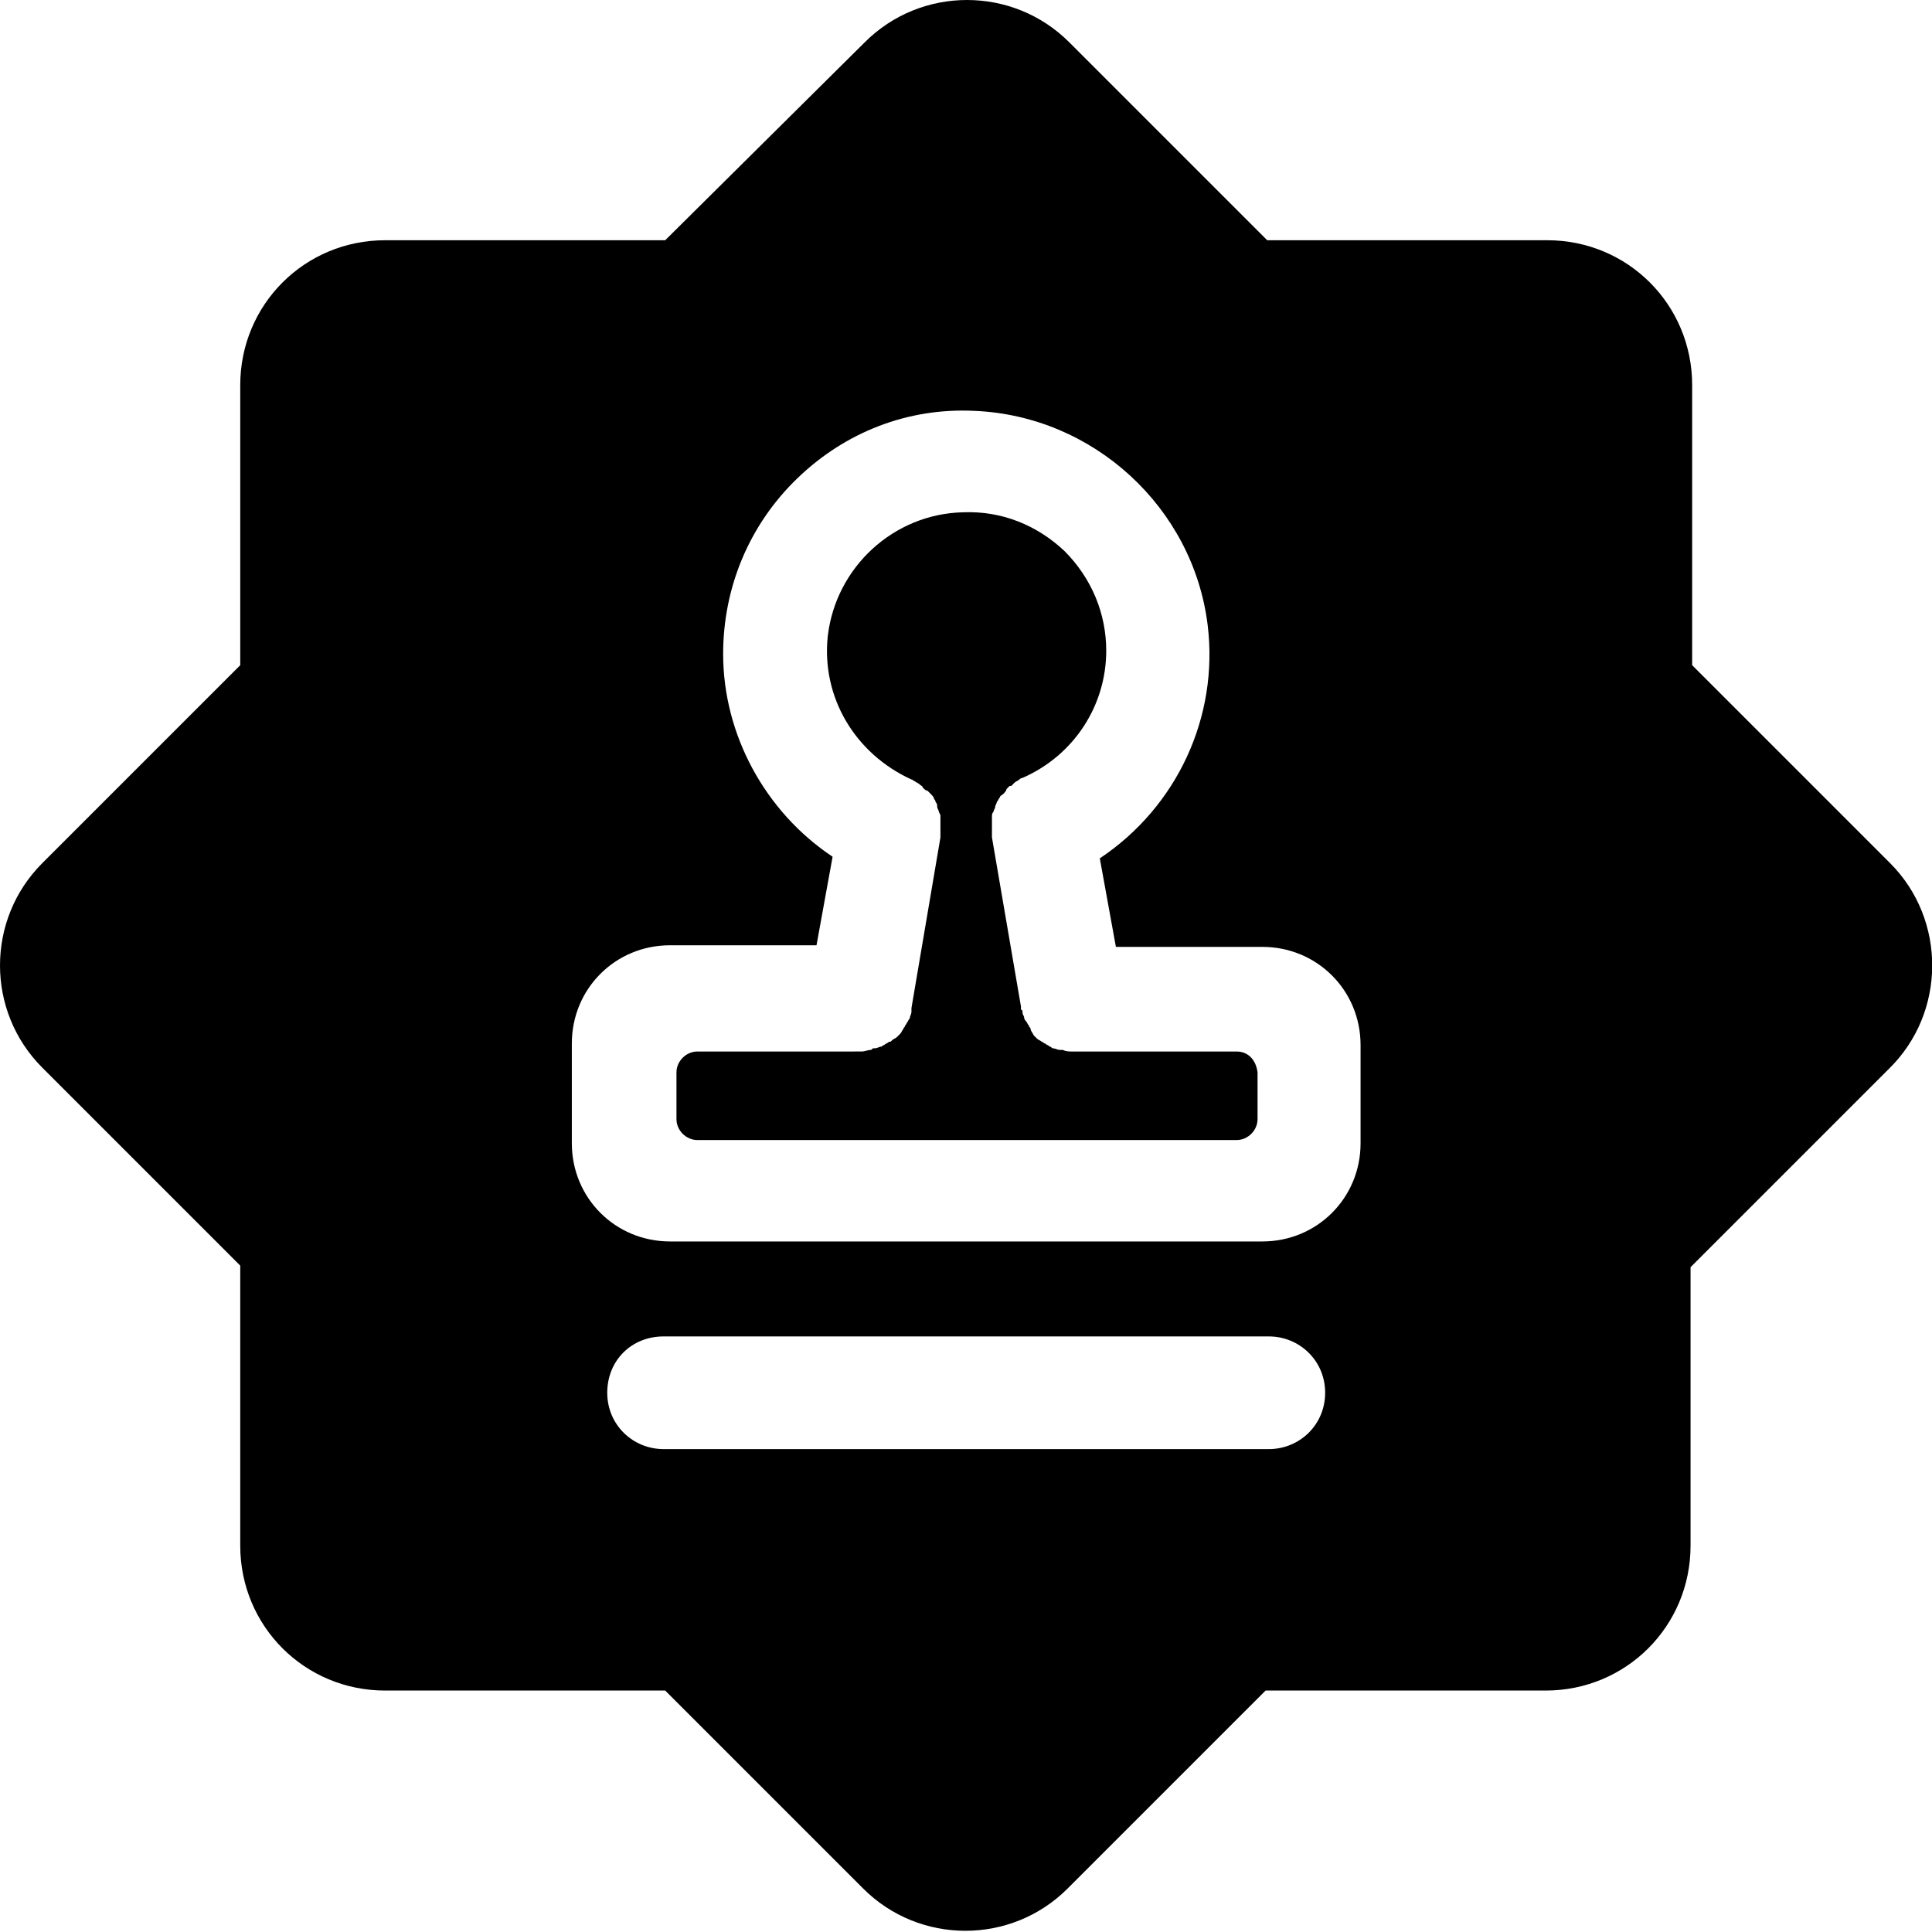 <?xml version="1.0" standalone="no"?><!DOCTYPE svg PUBLIC "-//W3C//DTD SVG 1.1//EN" "http://www.w3.org/Graphics/SVG/1.1/DTD/svg11.dtd"><svg t="1667461146998" class="icon" viewBox="0 0 1024 1024" version="1.1" xmlns="http://www.w3.org/2000/svg" p-id="4197" width="640" height="640" xmlns:xlink="http://www.w3.org/1999/xlink"><path d="M655.437 557.324H568.415c-1.706 0-3.413 0-5.119-0.853h-1.706c-0.853 0-2.559-0.853-3.413-0.853-0.853 0-0.853-0.853-1.706-0.853-0.853-0.853-1.706-0.853-2.559-1.706-0.853 0-0.853-0.853-1.706-0.853-0.853-0.853-1.706-0.853-2.559-1.706l-1.706-1.706c-0.853-1.706-1.706-2.559-1.706-3.413 0-0.853-0.853-0.853-0.853-1.706-0.853-0.853-0.853-1.706-1.706-2.559-0.853-0.853-0.853-1.706-0.853-1.706 0-0.853-0.853-1.706-0.853-2.559 0-0.853 0-1.706-0.853-1.706v-1.706L525.757 443.854v-1.706-3.413-3.413-2.559c0-0.853 0-1.706 0.853-2.559 0-0.853 0.853-1.706 0.853-2.559 0-0.853 0.853-1.706 0.853-2.559 0.853-0.853 0.853-1.706 1.706-2.559 0-0.853 0.853-0.853 1.706-1.706s1.706-1.706 1.706-2.559l1.706-1.706h0.853l1.706-1.706c0.853-0.853 1.706-0.853 2.559-1.706 0.853-0.853 1.706-0.853 1.706-0.853 27.301-11.944 44.364-38.392 44.364-67.399 0-19.623-7.678-38.392-22.182-52.896-14.504-13.65-33.273-21.329-53.749-20.476-36.686 0.853-67.399 29.007-71.665 65.693-3.413 32.42 14.504 62.28 44.364 75.931 0.853 0 0.853 0.853 1.706 0.853 0.853 0.853 1.706 0.853 2.559 1.706 0.853 0.853 1.706 0.853 1.706 1.706 0.853 0.853 1.706 1.706 2.559 1.706l1.706 1.706c0.853 0.853 1.706 1.706 1.706 2.559 0.853 0.853 0.853 1.706 0.853 1.706 0.853 0.853 0.853 1.706 0.853 2.559 0 0.853 0.853 1.706 0.853 2.559 0.853 1.706 0.853 1.706 0.853 2.559V443.854l-15.357 90.434v1.706c0 1.706-0.853 2.559-0.853 3.413 0 0.853-0.853 0.853-0.853 1.706-0.853 0.853-0.853 1.706-1.706 2.559 0 0.853-0.853 0.853-0.853 1.706-0.853 0.853-0.853 1.706-1.706 2.559l-1.706 1.706c-0.853 0.853-1.706 0.853-2.559 1.706-0.853 0.853-0.853 0.853-1.706 0.853-0.853 0.853-1.706 0.853-2.559 1.706-0.853 0-0.853 0.853-1.706 0.853s-1.706 0.853-3.413 0.853c-0.853 0-0.853 0-1.706 0.853-1.706 0-3.413 0.853-5.119 0.853H369.63c-5.972 0-11.091 5.119-11.091 11.091v24.742c0 5.972 5.119 11.091 11.091 11.091h285.807c5.972 0 11.091-5.119 11.091-11.091v-24.742c-0.853-6.825-5.119-11.091-11.091-11.091z" p-id="4198"></path><path d="M1001.818 457.505l-104.938-104.938V204.117c0-42.658-34.126-76.784-76.784-76.784H671.647L566.709 22.395c-29.86-29.86-78.49-29.86-108.351 0L352.567 127.333H204.118c-42.658 0-76.784 34.126-76.784 76.784v148.449L22.395 457.505c-29.86 29.86-29.86 78.49 0 108.351l104.938 104.938V819.243c0 42.658 34.126 76.784 76.784 76.784h148.449l104.938 104.938c29.86 29.86 78.49 29.86 108.351 0L670.794 896.027H819.243c42.658 0 76.784-34.126 76.784-76.784V671.647l104.938-104.938c30.714-29.86 30.714-79.343 0.853-109.204zM672.5 768.053H351.713c-16.21 0-29.86-12.797-29.86-29.86s12.797-29.86 29.86-29.86h320.787c16.21 0 29.86 12.797 29.86 29.86S688.71 768.053 672.5 768.053z m48.63-162.1c0 29.007-23.035 52.042-52.042 52.042H355.126c-29.007 0-52.042-23.035-52.042-52.042v-52.896c0-29.007 23.035-52.042 52.042-52.042h77.637l8.532-46.924c-35.833-23.888-58.015-64.84-58.015-107.498 0-34.979 13.65-68.252 39.245-92.994 25.595-24.742 58.868-37.539 93.847-35.833 63.134 2.559 116.029 51.189 123.708 113.47 5.972 48.63-16.21 96.407-57.161 123.708l8.532 46.924h77.637c29.007 0 52.042 23.035 52.042 52.042V605.954z" p-id="4199"></path></svg>